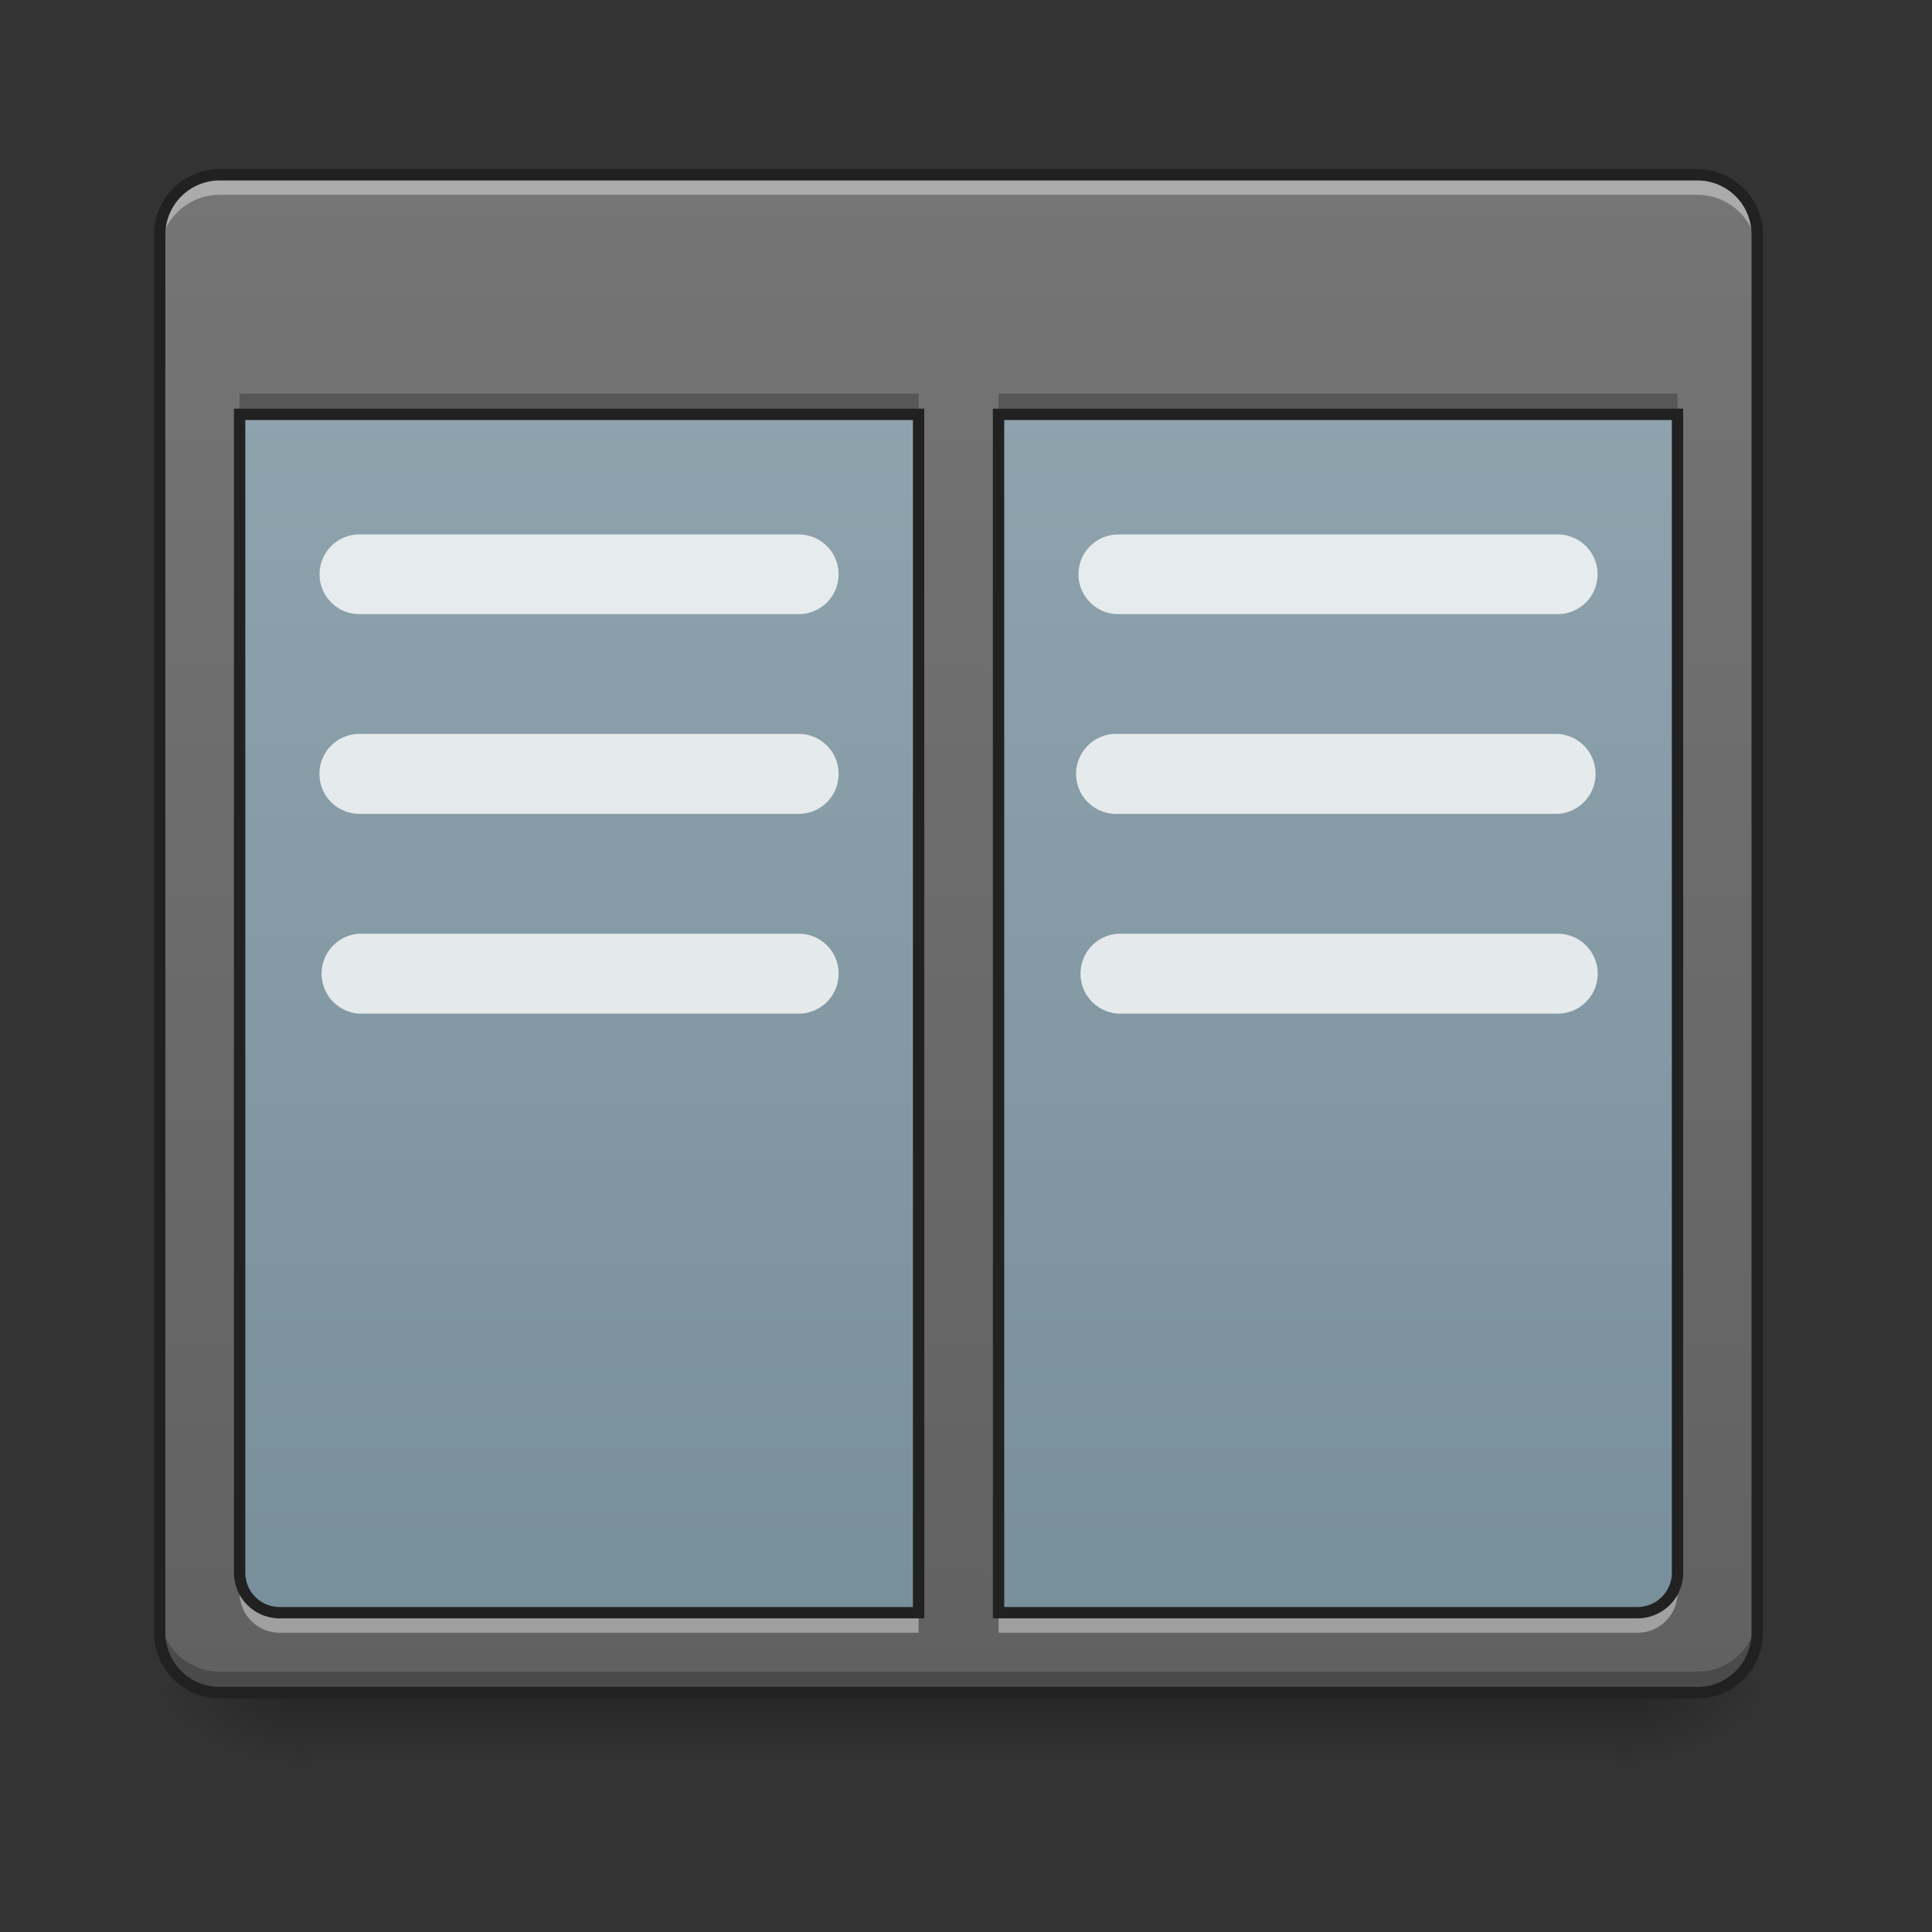 <svg xmlns="http://www.w3.org/2000/svg" width="32pt" height="32pt" viewBox="0 0 32 32"><rect x="0" y="0" width="32" height="32" fill="#333333" stroke="none"/><defs><linearGradient id="a" gradientUnits="userSpaceOnUse" x1="254" y1="233.5" x2="254" y2="254.667" gradientTransform="matrix(.062 0 0 .062 0 13.439)"><stop offset="0" stop-opacity=".275"/><stop offset="1" stop-opacity="0"/></linearGradient><radialGradient id="b" gradientUnits="userSpaceOnUse" cx="450.909" cy="189.579" fx="450.909" fy="189.579" r="21.167" gradientTransform="matrix(0 -.078 -.141 0 53.123 63.595)"><stop offset="0" stop-opacity=".314"/><stop offset=".222" stop-opacity=".275"/><stop offset="1" stop-opacity="0"/></radialGradient><radialGradient id="c" gradientUnits="userSpaceOnUse" cx="450.909" cy="189.579" fx="450.909" fy="189.579" r="21.167" gradientTransform="matrix(0 .078 .141 0 -21.205 -7.527)"><stop offset="0" stop-opacity=".314"/><stop offset=".222" stop-opacity=".275"/><stop offset="1" stop-opacity="0"/></radialGradient><radialGradient id="d" gradientUnits="userSpaceOnUse" cx="450.909" cy="189.579" fx="450.909" fy="189.579" r="21.167" gradientTransform="matrix(0 -.078 .141 0 -21.205 63.595)"><stop offset="0" stop-opacity=".314"/><stop offset=".222" stop-opacity=".275"/><stop offset="1" stop-opacity="0"/></radialGradient><radialGradient id="e" gradientUnits="userSpaceOnUse" cx="450.909" cy="189.579" fx="450.909" fy="189.579" r="21.167" gradientTransform="matrix(0 .078 -.141 0 53.123 -7.527)"><stop offset="0" stop-opacity=".314"/><stop offset=".222" stop-opacity=".275"/><stop offset="1" stop-opacity="0"/></radialGradient><linearGradient id="f" gradientUnits="userSpaceOnUse" x1="254" y1="-126.333" x2="254" y2="212.333" gradientTransform="matrix(.062 0 0 .062 0 13.439)"><stop offset="0" stop-color="#90a4ae"/><stop offset="1" stop-color="#78909c"/></linearGradient><linearGradient id="g" gradientUnits="userSpaceOnUse" x1="254" y1="-168.667" x2="254" y2="233.5" gradientTransform="matrix(.062 0 0 .062 0 13.439)"><stop offset="0" stop-color="#757575"/><stop offset="1" stop-color="#616161"/></linearGradient></defs><path d="M5.125 28.035h21.668v1.32H5.125zm0 0" fill="url(#a)"/><path d="M26.793 28.035h2.645v-1.324h-2.645zm0 0" fill="url(#b)"/><path d="M5.125 28.035H2.48v1.32h2.645zm0 0" fill="url(#c)"/><path d="M5.125 28.035H2.48v-1.324h2.645zm0 0" fill="url(#d)"/><path d="M26.793 28.035h2.645v1.32h-2.645zm0 0" fill="url(#e)"/><path d="M3.309 5.543h25.136v21.168H3.31zm0 0" fill="url(#f)"/><path d="M3.637 2.895a.994.994 0 0 0-.992.992v23.156c0 .547.445.992.992.992h24.476c.551 0 .992-.445.992-.992V3.887a.991.991 0 0 0-.992-.992zm.332 3.968h11.246v19.848H4.629a.662.662 0 0 1-.66-.66zm12.57 0h11.246v19.188c0 .363-.297.66-.664.66H16.54zm0 0" fill="url(#g)"/><path d="M3.637 2.895a.994.994 0 0 0-.992.992v.332c0-.551.445-.992.992-.992h24.476c.551 0 .992.441.992.992v-.332a.991.991 0 0 0-.992-.992zm.332 23.156v.328c0 .367.297.664.66.664h10.586v-.332H4.629a.662.662 0 0 1-.66-.66zm23.816 0c0 .363-.297.66-.664.66H16.54v.332h10.582a.664.664 0 0 0 .664-.664zm0 0" fill="#fff" fill-opacity=".392"/><path d="M3.969 6.52v.343h11.246V6.52zm12.57 0v.343h11.246V6.52zM2.645 26.695v.348c0 .547.445.992.992.992h24.476c.551 0 .992-.445.992-.992v-.348c0 .551-.44.992-.992.992H3.637a.991.991 0 0 1-.992-.992zm0 0" fill-opacity=".235"/><path d="M3.637 2.895a.994.994 0 0 0-.992.992v23.156c0 .547.445.992.992.992h24.476c.551 0 .992-.445.992-.992V3.887a.991.991 0 0 0-.992-.992zm.332 3.968h11.246v19.848H4.629a.662.662 0 0 1-.66-.66zm12.57 0h11.246v19.188c0 .363-.297.66-.664.66H16.539zm0 0" fill="none" stroke-width=".188" stroke-linecap="round" stroke="#212121"/><path d="M5.953 8.852h7.277a.66.66 0 1 1 0 1.32H5.953a.66.66 0 1 1 0-1.32zm0 0M5.953 12.156h7.277a.66.66 0 0 1 .66.664.66.66 0 0 1-.66.66H5.953a.662.662 0 0 1 0-1.324zm0 0M5.953 15.465h7.277a.66.66 0 0 1 .66.66.66.66 0 0 1-.66.664H5.953a.663.663 0 0 1 0-1.324zm0 0M18.523 8.852h7.278a.66.66 0 1 1 0 1.32h-7.278a.66.66 0 0 1 0-1.32zm0 0M18.523 12.156h7.278a.663.663 0 0 1 0 1.324h-7.278a.663.663 0 1 1 0-1.324zm0 0M18.523 15.465h7.278a.662.662 0 0 1 0 1.324h-7.278a.663.663 0 0 1 0-1.324zm0 0" fill="#fff" fill-opacity=".784"/></svg>
